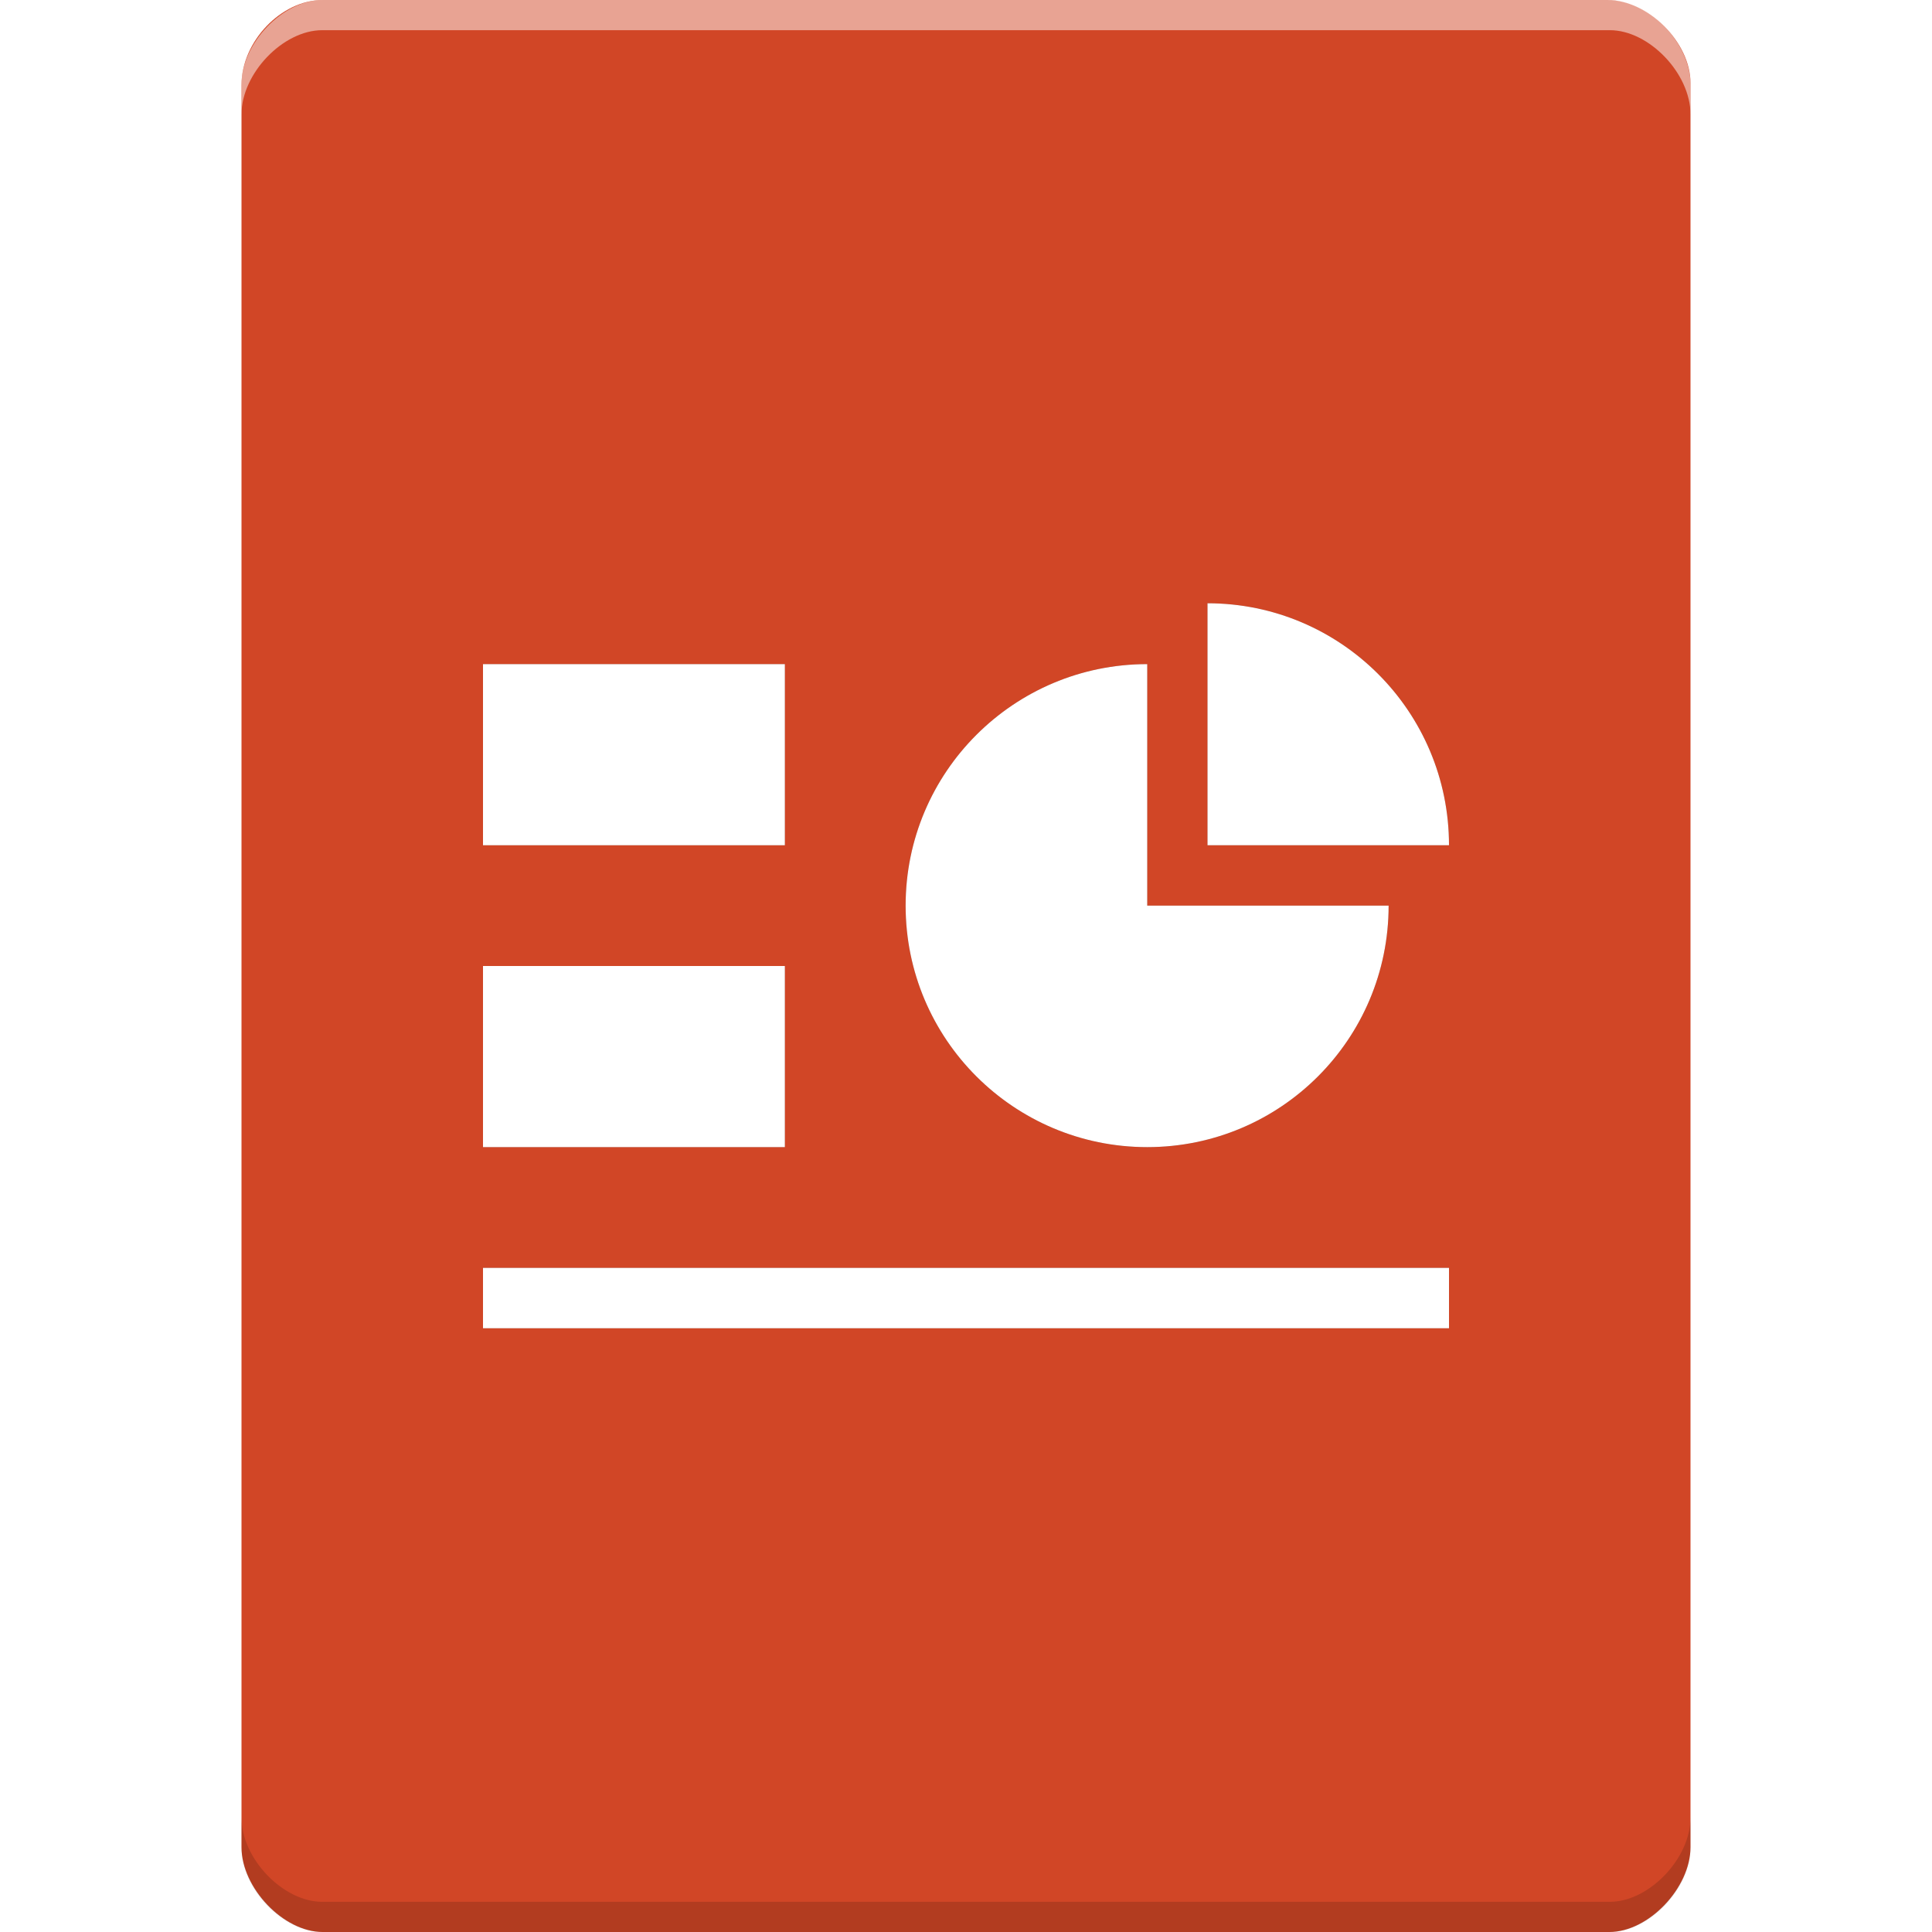 <?xml version="1.0" encoding="UTF-8" standalone="no"?>
<svg
   xmlns:dc="http://purl.org/dc/elements/1.1/"
   xmlns:cc="http://creativecommons.org/ns#"
   xmlns:rdf="http://www.w3.org/1999/02/22-rdf-syntax-ns#"
   xmlns:svg="http://www.w3.org/2000/svg"
   xmlns="http://www.w3.org/2000/svg"
   xmlns:sodipodi="http://sodipodi.sourceforge.net/DTD/sodipodi-0.dtd"
   xmlns:inkscape="http://www.inkscape.org/namespaces/inkscape"
   width="64px"
   height="64px"
   viewBox="0 0 64 64"
   version="1.1"
   id="svg2"
   inkscape:version="0.91 r13725"
   sodipodi:docname="application-presentation-template.svg">
  <defs
     id="defs19">
    <filter
       inkscape:collect="always"
       style="color-interpolation-filters:sRGB"
       id="filter4188"
       x="-0.084"
       width="1.168"
       y="-0.112"
       height="1.224">
      <feGaussianBlur
         inkscape:collect="always"
         stdDeviation="1.12"
         id="feGaussianBlur4190" />
    </filter>
  </defs>
  <sodipodi:namedview
     pagecolor="#ffffff"
     bordercolor="#666666"
     borderopacity="1"
     objecttolerance="10"
     gridtolerance="10"
     guidetolerance="10"
     inkscape:pageopacity="0"
     inkscape:pageshadow="2"
     inkscape:window-width="1301"
     inkscape:window-height="744"
     id="namedview17"
     showgrid="false"
     inkscape:zoom="5.2149125"
     inkscape:cx="47.684291"
     inkscape:cy="26.38286"
     inkscape:window-x="65"
     inkscape:window-y="24"
     inkscape:window-maximized="1"
     inkscape:current-layer="svg2" />
  <g
     id="g3351">
    <g
       id="surface1">
      <path
         id="path5"
         d="M 10.688 0 C 9.312 0 8 1.379 8 2.812 L 8 61.188 C 8 62.539 9.391 64 10.688 64 L 53.312 64 C 54.609 64 56 62.539 56 61.188 L 56 2.75 C 56 1.402 54.598 0 53.25 0 Z M 10.688 0 "
         style=" stroke:none;fill-rule:nonzero;fill:rgb(81.961%,27.451%,14.902%);fill-opacity:1;" />
      <g
         style="fill:#000000;opacity:0.35;filter:url(#filter4188)"
         id="g4168">
        <path
           id="path4170"
           d="M 16 22 L 26 22 L 26 28 L 16 28 Z M 16 22 "
           style="stroke:none;fill-rule:nonzero;fill:#000000;fill-opacity:1" />
        <path
           id="path4172"
           d="M 16 32 L 26 32 L 26 38 L 16 38 Z M 16 32 "
           style="stroke:none;fill-rule:nonzero;fill:#000000;fill-opacity:1" />
        <path
           id="path4174"
           d="M 16 42 L 48 42 L 48 44 L 16 44 Z M 16 42 "
           style="stroke:none;fill-rule:nonzero;fill:#000000;fill-opacity:1" />
        <path
           id="path4176"
           d="M 40 19.984 L 40 28 L 48 28 C 48 23.57 44.418 19.984 40 19.984 Z M 40 19.984 "
           style="stroke:none;fill-rule:nonzero;fill:#000000;fill-opacity:1" />
        <path
           id="path4178"
           d="M 38.004 22 C 33.586 22 30 25.578 30 30 C 30 34.422 33.586 38 38.004 38 C 42.422 38 46 34.422 46 30 L 38.004 30 Z M 38.004 22 "
           style="stroke:none;fill-rule:nonzero;fill:#000000;fill-opacity:1" />
      </g>
      <g
         id="g4161">
        <path
           style=" stroke:none;fill-rule:nonzero;fill:rgb(100%,100%,100%);fill-opacity:1;"
           d="M 16 22 L 26 22 L 26 28 L 16 28 Z M 16 22 "
           id="path7" />
        <path
           style=" stroke:none;fill-rule:nonzero;fill:rgb(100%,100%,100%);fill-opacity:1;"
           d="M 16 32 L 26 32 L 26 38 L 16 38 Z M 16 32 "
           id="path9" />
        <path
           style=" stroke:none;fill-rule:nonzero;fill:rgb(100%,100%,100%);fill-opacity:1;"
           d="M 16 42 L 48 42 L 48 44 L 16 44 Z M 16 42 "
           id="path11" />
        <path
           style=" stroke:none;fill-rule:nonzero;fill:rgb(100%,100%,100%);fill-opacity:1;"
           d="M 40 19.984 L 40 28 L 48 28 C 48 23.57 44.418 19.984 40 19.984 Z M 40 19.984 "
           id="path13" />
        <path
           style=" stroke:none;fill-rule:nonzero;fill:rgb(100%,100%,100%);fill-opacity:1;"
           d="M 38.004 22 C 33.586 22 30 25.578 30 30 C 30 34.422 33.586 38 38.004 38 C 42.422 38 46 34.422 46 30 L 38.004 30 Z M 38.004 22 "
           id="path15" />
      </g>
    </g>
    <g
       transform="translate(-1e-7,-8.407)"
       id="g4157">
      <path
         inkscape:connector-curvature="0"
         id="path4178-43"
         d="m 8,68.618 0,1 c 0,1.355 1.375,2.789 2.672,2.789 l 42.656,0 C 54.625,72.407 56,70.973 56,69.618 l 0,-1 c 0,1.355 -1.375,2.789 -2.672,2.789 l -42.656,0 c -1.297,0 -2.672,-1.434 -2.672,-2.789 z"
         style="opacity:0.15;fill:#000000;fill-opacity:1;fill-rule:nonzero;stroke:none" />
      <path
         style="opacity:0.5;fill:#ffffff;fill-opacity:1;fill-rule:nonzero;stroke:none"
         d="m 8,12.196 0,-1 c 0,-1.355 1.375,-2.789 2.672,-2.789 l 42.656,0 C 54.625,8.407 56,9.84 56,11.196 l 0,1 C 56,10.84 54.625,9.407 53.328,9.407 l -42.656,0 c -1.297,0 -2.672,1.434 -2.672,2.789 z"
         id="path4159"
         inkscape:connector-curvature="0" />
    </g>
  </g>
</svg>
